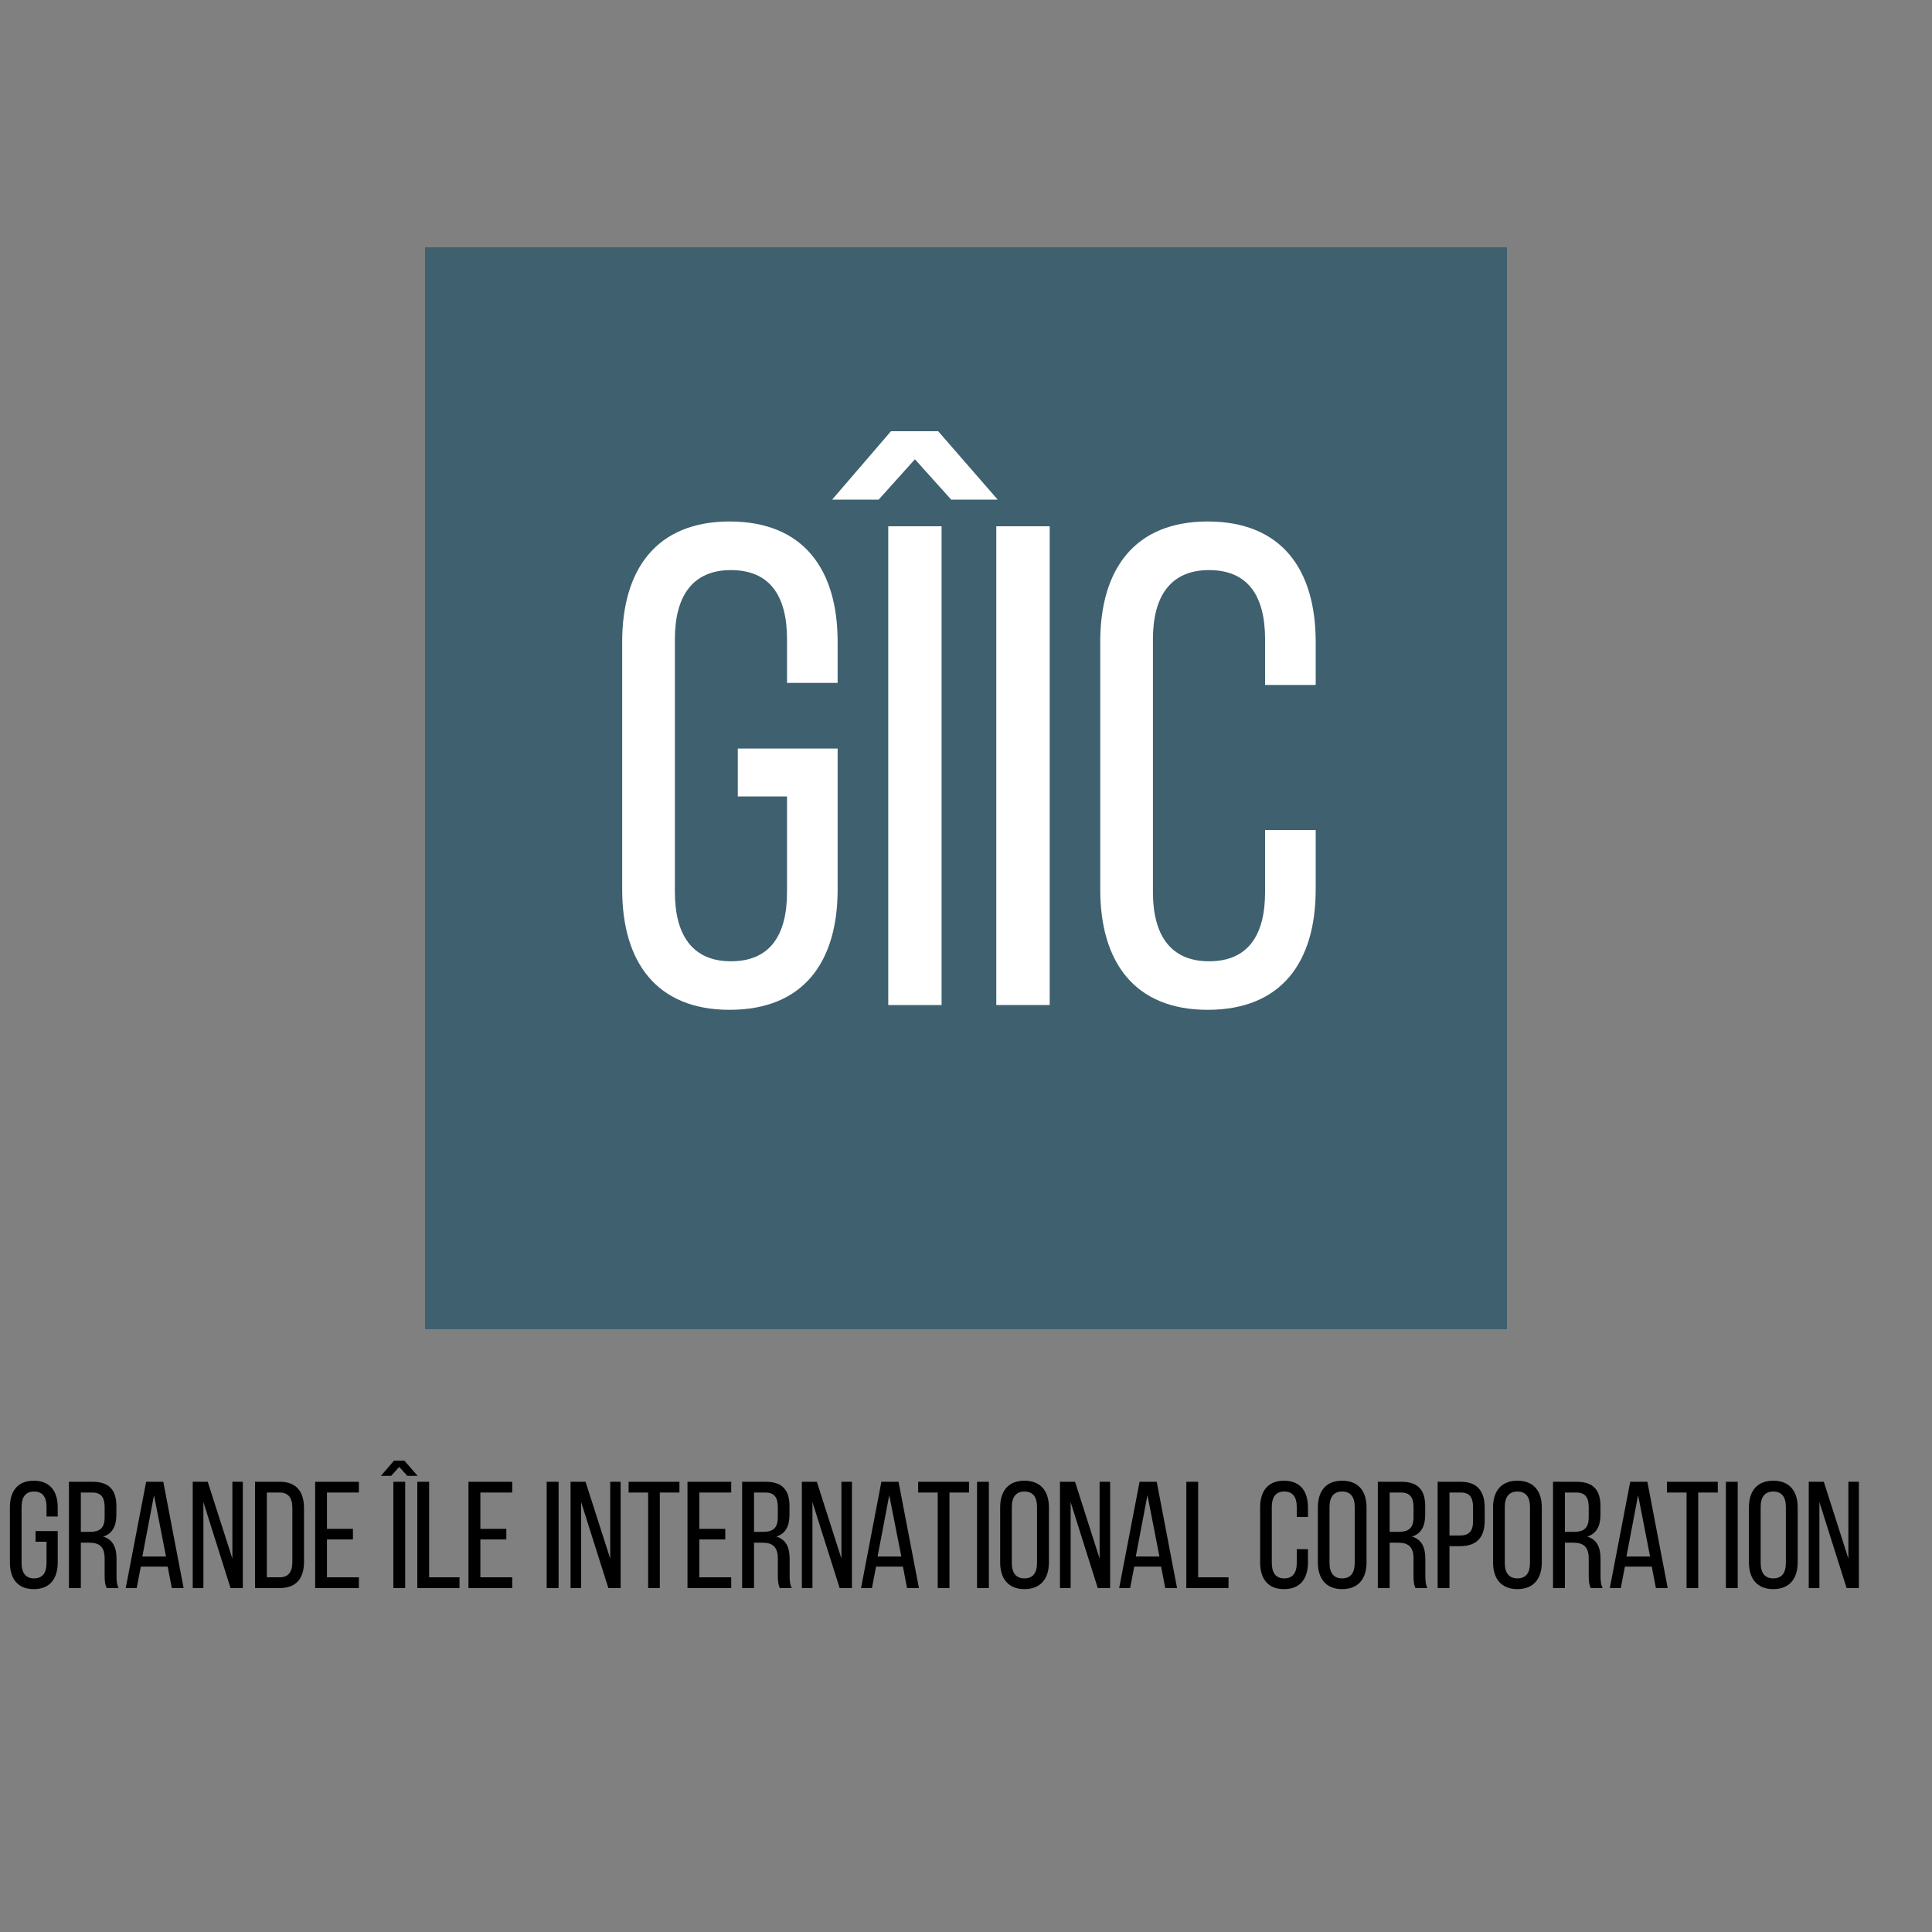 <?xml version="1.0" encoding="UTF-8" standalone="no" ?>
<!DOCTYPE svg PUBLIC "-//W3C//DTD SVG 1.1//EN" "http://www.w3.org/Graphics/SVG/1.1/DTD/svg11.dtd">
<svg xmlns="http://www.w3.org/2000/svg" xmlns:xlink="http://www.w3.org/1999/xlink" version="1.1" width="40" height="40" viewBox="125 125 250 250" xml:space="preserve">
<rect x="125" y="125" width="250" height="250" fill="#808080" stroke="none"/>
<desc>Created with Fabric.js 3.6.3</desc>
<defs>
</defs>
<g transform="matrix(2.8 0 0 2.8 250 227)"  >
<rect style="stroke: none; stroke-width: 0; stroke-dasharray: none; stroke-linecap: butt; stroke-dashoffset: 0; stroke-linejoin: miter; stroke-miterlimit: 4; fill: rgb(62,96,111); fill-rule: nonzero; opacity: 1;"  x="-25" y="-25" rx="0" ry="0" width="50" height="50" />
</g>
<g transform="matrix(1 0 0 1 250.25 227.25)" style=""  ><path fill="#ffffff" opacity="1" d="M-30.84-34.77C-40.31-34.77-44.74-28.57-44.74-19.19L-44.74 12.84C-44.74 22.23-40.31 28.42-30.84 28.42C-21.28 28.42-16.86 22.23-16.86 12.84L-16.86-5.39L-29.78-5.39L-29.78 0.81L-23.41 0.81L-23.41 13.20C-23.41 18.77-25.62 22.14-30.67 22.14C-35.62 22.14-37.92 18.77-37.92 13.20L-37.92-19.55C-37.92-25.12-35.62-28.48-30.67-28.48C-25.62-28.48-23.41-25.12-23.41-19.55L-23.41-13.88L-16.86-13.88L-16.86-19.19C-16.86-28.57-21.28-34.77-30.84-34.77Z"/><path fill="#ffffff" opacity="1" d="M-9.96-46.45L-17.57-37.60L-11.55-37.60L-6.86-42.82L-2.17-37.60L3.85-37.60L-3.85-46.45ZM-10.31 27.80L-3.41 27.80L-3.41-34.15L-10.31-34.15Z"/><path fill="#ffffff" opacity="1" d="M3.67-34.15L3.67 27.80L10.58 27.80L10.58-34.15Z"/><path fill="#ffffff" opacity="1" d="M31.02-34.77C21.55-34.77 17.12-28.57 17.12-19.19L17.12 12.84C17.12 22.23 21.55 28.42 31.02 28.42C40.58 28.42 45.00 22.23 45.00 12.84L45.00 5.15L38.45 5.15L38.45 13.20C38.45 18.77 36.24 22.14 31.20 22.14C26.24 22.14 23.94 18.77 23.94 13.20L23.94-19.55C23.94-25.12 26.24-28.48 31.20-28.48C36.24-28.48 38.45-25.12 38.45-19.55L38.45-13.62L45.00-13.62L45.00-19.19C45.00-28.57 40.58-34.77 31.02-34.77Z"/></g><g transform="matrix(1 0 0 1 250.25 324.323)" style=""  ><path fill="#000000" opacity="1" d="M-120.88-7.72C-122.99-7.72-123.97-6.34-123.97-4.26L-123.97 2.85C-123.97 4.93-122.99 6.31-120.88 6.31C-118.76 6.31-117.78 4.93-117.78 2.85L-117.78-1.20L-120.65-1.20L-120.65 0.18L-119.23 0.18L-119.23 2.93C-119.23 4.17-119.72 4.92-120.84 4.92C-121.95 4.92-122.46 4.17-122.46 2.93L-122.46-4.34C-122.46-5.58-121.95-6.32-120.84-6.32C-119.72-6.32-119.23-5.58-119.23-4.34L-119.23-3.08L-117.78-3.08L-117.78-4.26C-117.78-6.34-118.76-7.72-120.88-7.72Z"/><path fill="#000000" opacity="1" d="M-116.33-7.58L-116.33 6.17L-114.79 6.17L-114.79 0.30L-113.71 0.30C-112.43 0.30-111.71 0.79-111.71 2.34L-111.71 4.50C-111.71 5.43-111.63 5.78-111.45 6.17L-109.90 6.17C-110.16 5.70-110.17 5.13-110.17 4.52L-110.17 2.38C-110.17 0.91-110.65-0.12-111.90-0.49C-110.72-0.86-110.19-1.81-110.19-3.32L-110.19-4.44C-110.19-6.48-111.10-7.58-113.26-7.58ZM-114.79-1.10L-114.79-6.19L-113.30-6.19C-112.16-6.19-111.71-5.54-111.71-4.30L-111.71-2.98C-111.71-1.49-112.43-1.10-113.65-1.10Z"/><path fill="#000000" opacity="1" d="M-103.55 3.40L-103.02 6.17L-101.49 6.17L-104.12-7.58L-106.34-7.58L-108.98 6.17L-107.56 6.17L-107.03 3.40ZM-105.32-5.85L-103.77 2.09L-106.83 2.09Z"/><path fill="#000000" opacity="1" d="M-98.93-4.95L-95.42 6.17L-93.83 6.17L-93.83-7.58L-95.18-7.58L-95.18 2.36L-98.37-7.58L-100.31-7.58L-100.31 6.17L-98.93 6.17Z"/><path fill="#000000" opacity="1" d="M-92.25-7.58L-92.25 6.17L-89.03 6.17C-86.89 6.17-85.91 4.88-85.91 2.77L-85.91-4.16C-85.91-6.29-86.89-7.58-89.03-7.58ZM-90.72 4.78L-90.72-6.19L-89.07-6.19C-87.95-6.19-87.42-5.50-87.42-4.24L-87.42 2.83C-87.42 4.09-87.95 4.78-89.05 4.78Z"/><path fill="#000000" opacity="1" d="M-82.94-1.49L-82.94-6.19L-78.81-6.19L-78.81-7.58L-84.47-7.58L-84.47 6.17L-78.81 6.17L-78.81 4.78L-82.94 4.78L-82.94-0.12L-79.58-0.12L-79.58-1.49Z"/><path fill="#000000" opacity="1" d=""/><path fill="#000000" opacity="1" d="M-74.27-10.31L-75.96-8.35L-74.63-8.35L-73.59-9.51L-72.55-8.35L-71.21-8.35L-72.92-10.31ZM-74.35 6.17L-72.82 6.17L-72.82-7.58L-74.35-7.58Z"/><path fill="#000000" opacity="1" d="M-65.79 6.17L-65.79 4.78L-69.72 4.78L-69.72-7.58L-71.25-7.58L-71.25 6.17Z"/><path fill="#000000" opacity="1" d="M-63.09-1.49L-63.09-6.19L-58.97-6.19L-58.97-7.58L-64.63-7.58L-64.63 6.17L-58.97 6.17L-58.97 4.78L-63.09 4.78L-63.09-0.12L-59.73-0.12L-59.73-1.49Z"/><path fill="#000000" opacity="1" d=""/><path fill="#000000" opacity="1" d="M-54.51-7.58L-54.51 6.17L-52.97 6.17L-52.97-7.58Z"/><path fill="#000000" opacity="1" d="M-50.05-4.95L-46.53 6.17L-44.94 6.17L-44.94-7.58L-46.29-7.58L-46.29 2.36L-49.48-7.58L-51.42-7.58L-51.42 6.17L-50.05 6.17Z"/><path fill="#000000" opacity="1" d="M-39.87 6.17L-39.87-6.19L-37.33-6.19L-37.33-7.58L-43.91-7.58L-43.91-6.19L-41.38-6.19L-41.38 6.17Z"/><path fill="#000000" opacity="1" d="M-34.76-1.49L-34.76-6.19L-30.63-6.19L-30.63-7.58L-36.29-7.58L-36.29 6.17L-30.63 6.17L-30.63 4.78L-34.76 4.78L-34.76-0.12L-31.40-0.12L-31.40-1.49Z"/><path fill="#000000" opacity="1" d="M-29.22-7.58L-29.22 6.17L-27.68 6.17L-27.68 0.30L-26.60 0.30C-25.33 0.30-24.60 0.79-24.60 2.34L-24.60 4.50C-24.60 5.43-24.52 5.78-24.34 6.17L-22.79 6.17C-23.05 5.70-23.07 5.13-23.07 4.52L-23.07 2.38C-23.07 0.91-23.54-0.12-24.80-0.49C-23.62-0.86-23.09-1.81-23.09-3.32L-23.09-4.44C-23.09-6.48-23.99-7.58-26.15-7.58ZM-27.68-1.10L-27.68-6.19L-26.19-6.19C-25.05-6.19-24.60-5.54-24.60-4.30L-24.60-2.98C-24.60-1.49-25.33-1.10-26.54-1.10Z"/><path fill="#000000" opacity="1" d="M-20.12-4.95L-16.60 6.17L-15.01 6.17L-15.01-7.58L-16.37-7.58L-16.37 2.36L-19.55-7.58L-21.49-7.58L-21.49 6.17L-20.12 6.17Z"/><path fill="#000000" opacity="1" d="M-8.41 3.40L-7.88 6.17L-6.34 6.17L-8.98-7.58L-11.20-7.58L-13.83 6.17L-12.42 6.17L-11.89 3.40ZM-10.18-5.85L-8.62 2.09L-11.69 2.09Z"/><path fill="#000000" opacity="1" d="M-2.39 6.17L-2.39-6.19L0.14-6.19L0.14-7.58L-6.44-7.58L-6.44-6.19L-3.91-6.19L-3.91 6.17Z"/><path fill="#000000" opacity="1" d="M1.18-7.58L1.18 6.17L2.71 6.17L2.71-7.58Z"/><path fill="#000000" opacity="1" d="M4.17 2.85C4.17 4.93 5.21 6.31 7.31 6.31C9.43 6.31 10.48 4.93 10.48 2.85L10.48-4.26C10.48-6.36 9.43-7.72 7.31-7.72C5.21-7.72 4.17-6.36 4.17-4.26ZM5.68-4.34C5.68-5.58 6.21-6.32 7.31-6.32C8.43-6.32 8.94-5.58 8.94-4.34L8.94 2.93C8.94 4.19 8.43 4.92 7.31 4.92C6.21 4.92 5.68 4.19 5.68 2.93Z"/><path fill="#000000" opacity="1" d="M13.29-4.95L16.80 6.17L18.40 6.17L18.40-7.58L17.04-7.58L17.04 2.36L13.86-7.58L11.91-7.58L11.91 6.17L13.29 6.17Z"/><path fill="#000000" opacity="1" d="M25.00 3.40L25.53 6.17L27.06 6.17L24.43-7.58L22.21-7.58L19.57 6.17L20.99 6.17L21.52 3.40ZM23.23-5.85L24.78 2.09L21.72 2.09Z"/><path fill="#000000" opacity="1" d="M33.72 6.17L33.72 4.78L29.79 4.78L29.79-7.58L28.26-7.58L28.26 6.17Z"/><path fill="#000000" opacity="1" d=""/><path fill="#000000" opacity="1" d="M40.89-7.72C38.79-7.72 37.81-6.34 37.81-4.26L37.81 2.85C37.81 4.93 38.79 6.31 40.89 6.31C43.02 6.31 44.00 4.93 44.00 2.85L44.00 1.14L42.55 1.14L42.55 2.93C42.55 4.17 42.05 4.92 40.93 4.92C39.83 4.92 39.32 4.17 39.32 2.93L39.32-4.34C39.32-5.58 39.83-6.32 40.93-6.32C42.05-6.32 42.55-5.58 42.55-4.34L42.55-3.02L44.00-3.02L44.00-4.26C44.00-6.34 43.02-7.72 40.89-7.72Z"/><path fill="#000000" opacity="1" d="M45.28 2.85C45.28 4.93 46.32 6.31 48.42 6.31C50.54 6.31 51.58 4.93 51.58 2.85L51.58-4.26C51.58-6.36 50.54-7.72 48.42-7.72C46.32-7.72 45.28-6.36 45.28-4.26ZM46.79-4.34C46.79-5.58 47.32-6.32 48.42-6.32C49.54-6.32 50.05-5.58 50.05-4.34L50.05 2.93C50.05 4.19 49.54 4.92 48.42 4.92C47.32 4.92 46.79 4.19 46.79 2.93Z"/><path fill="#000000" opacity="1" d="M53.04-7.58L53.04 6.17L54.57 6.17L54.57 0.30L55.65 0.30C56.93 0.30 57.66 0.79 57.66 2.34L57.66 4.50C57.66 5.43 57.73 5.78 57.91 6.17L59.46 6.17C59.21 5.70 59.19 5.13 59.19 4.52L59.19 2.38C59.19 0.91 58.72-0.12 57.46-0.49C58.64-0.86 59.17-1.81 59.17-3.32L59.17-4.44C59.17-6.48 58.27-7.58 56.10-7.58ZM54.57-1.10L54.57-6.19L56.06-6.19C57.20-6.19 57.66-5.54 57.66-4.30L57.66-2.98C57.66-1.49 56.93-1.10 55.71-1.10Z"/><path fill="#000000" opacity="1" d="M60.78-7.58L60.78 6.17L62.31 6.17L62.31 0.75L63.67 0.75C65.85 0.75 66.87-0.39 66.87-2.57L66.87-4.22C66.87-6.30 65.95-7.58 63.79-7.58ZM62.31-0.63L62.31-6.19L63.79-6.19C64.91-6.19 65.36-5.56 65.36-4.30L65.36-2.47C65.36-1.16 64.81-0.63 63.67-0.63Z"/><path fill="#000000" opacity="1" d="M67.95 2.85C67.95 4.93 68.99 6.31 71.10 6.31C73.22 6.31 74.26 4.93 74.26 2.85L74.26-4.26C74.26-6.36 73.22-7.72 71.10-7.72C68.99-7.72 67.95-6.36 67.95-4.26ZM69.47-4.34C69.47-5.58 70.00-6.32 71.10-6.32C72.22-6.32 72.73-5.58 72.73-4.34L72.73 2.93C72.73 4.19 72.22 4.92 71.10 4.92C70.00 4.92 69.47 4.19 69.47 2.93Z"/><path fill="#000000" opacity="1" d="M75.71-7.58L75.71 6.17L77.25 6.17L77.25 0.30L78.33 0.30C79.60 0.30 80.33 0.79 80.33 2.34L80.33 4.50C80.33 5.43 80.41 5.78 80.59 6.17L82.14 6.17C81.88 5.70 81.86 5.13 81.86 4.52L81.86 2.38C81.86 0.91 81.39-0.12 80.14-0.49C81.31-0.86 81.85-1.81 81.85-3.32L81.85-4.44C81.85-6.48 80.94-7.58 78.78-7.58ZM77.25-1.10L77.25-6.19L78.74-6.19C79.88-6.19 80.33-5.54 80.33-4.30L80.33-2.98C80.33-1.49 79.60-1.10 78.39-1.10Z"/><path fill="#000000" opacity="1" d="M88.49 3.40L89.02 6.17L90.55 6.17L87.92-7.58L85.70-7.58L83.06 6.17L84.48 6.17L85.01 3.40ZM86.72-5.85L88.27 2.09L85.21 2.09Z"/><path fill="#000000" opacity="1" d="M94.50 6.17L94.50-6.19L97.03-6.19L97.03-7.58L90.45-7.58L90.45-6.19L92.99-6.19L92.99 6.17Z"/><path fill="#000000" opacity="1" d="M98.08-7.58L98.08 6.17L99.61 6.17L99.61-7.58Z"/><path fill="#000000" opacity="1" d="M101.06 2.85C101.06 4.93 102.10 6.31 104.21 6.31C106.33 6.31 107.37 4.93 107.37 2.85L107.37-4.26C107.37-6.36 106.33-7.72 104.21-7.72C102.10-7.72 101.06-6.36 101.06-4.26ZM102.58-4.34C102.58-5.58 103.11-6.32 104.21-6.32C105.33-6.32 105.84-5.58 105.84-4.34L105.84 2.93C105.84 4.19 105.33 4.92 104.21 4.92C103.11 4.92 102.58 4.19 102.58 2.93Z"/><path fill="#000000" opacity="1" d="M110.18-4.95L113.70 6.17L115.29 6.17L115.29-7.58L113.93-7.58L113.93 2.36L110.75-7.58L108.80-7.58L108.80 6.17L110.18 6.17Z"/></g></svg>